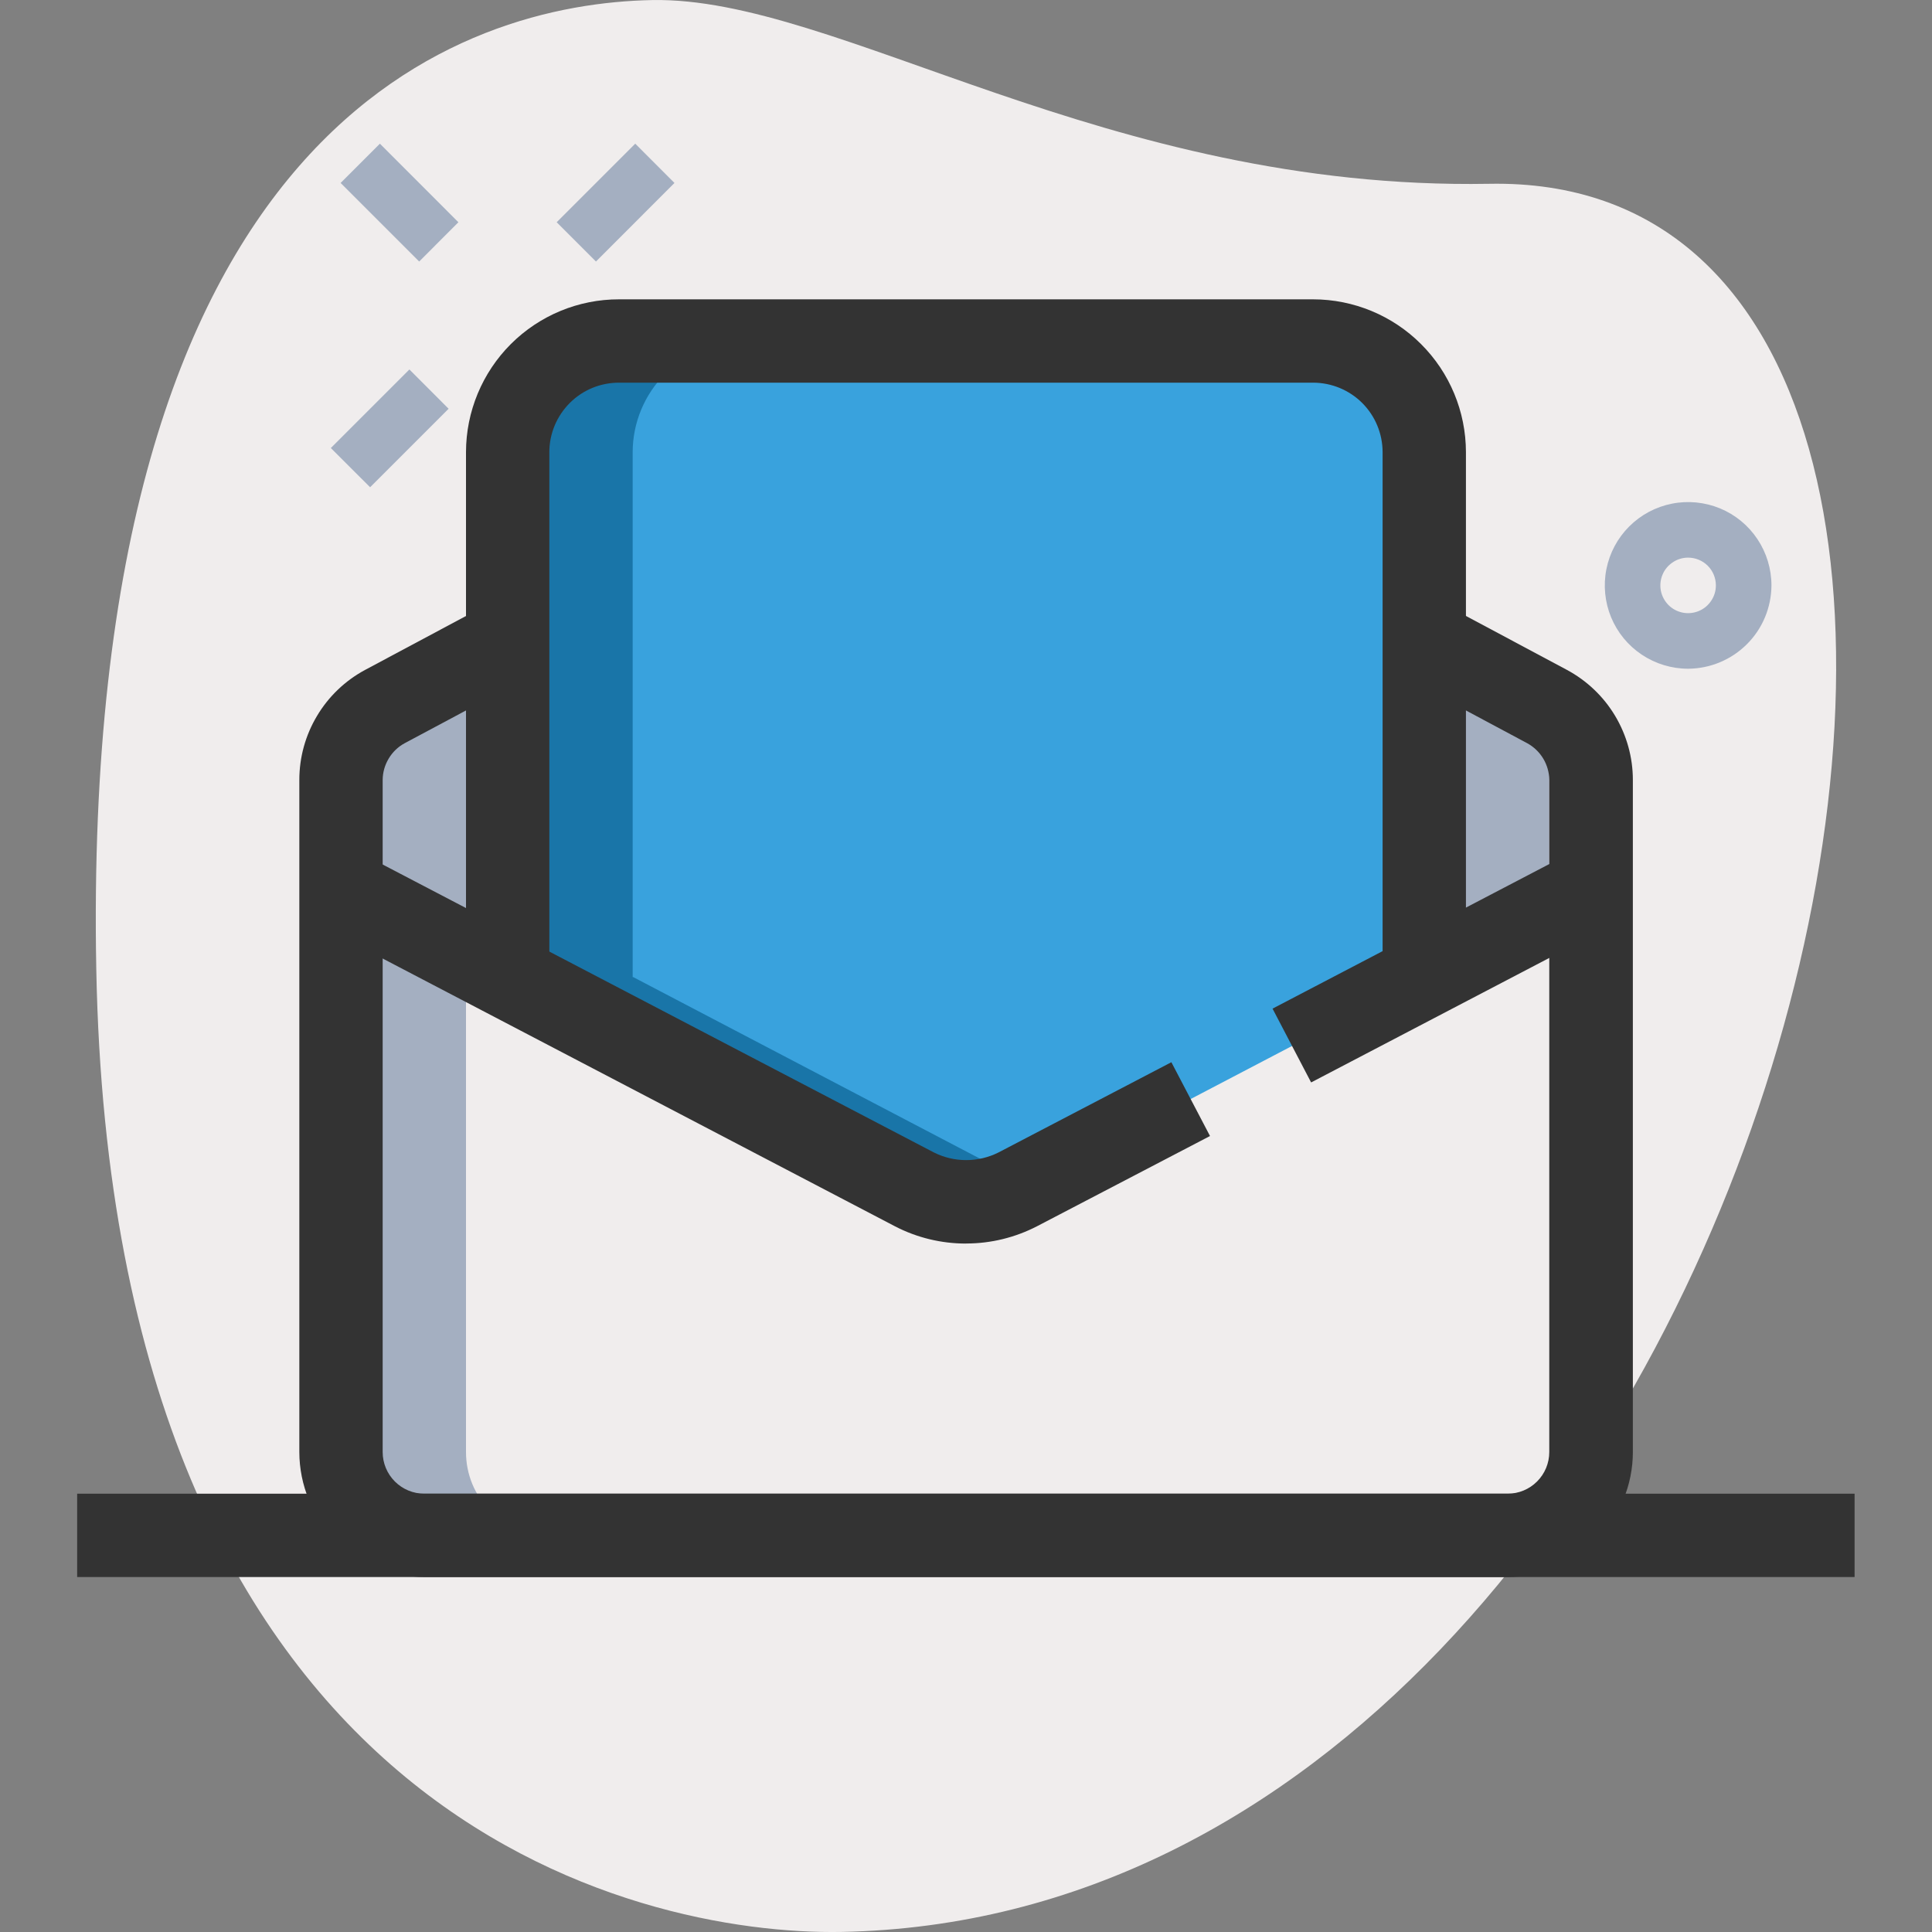 <svg width="30" height="30" viewBox="0 0 30 30" fill="none" xmlns="http://www.w3.org/2000/svg">
<rect x="0" y="0" width="30" height="30" fill="#808080" stroke="none"/>
<g clip-path="url(#clip0_237_3689)">
<path d="M23.123 2.854C17.158 2.96 13.003 -0.054 10.128 0.001C7.253 0.056 1.247 1.82 1.495 15.045C1.743 28.27 9.9 30.054 13.062 29.999C27.867 29.722 33.688 2.654 23.123 2.854Z" fill="#F0EDED"/>
<path d="M24.704 12.109V13.817L22.116 15.172V9.953L24.022 10.971C24.227 11.082 24.399 11.246 24.519 11.447C24.639 11.647 24.703 11.876 24.704 12.109Z" fill="#F0EDED"/>
<path d="M7.883 9.953V15.172L5.295 13.817V12.109C5.296 11.876 5.36 11.646 5.48 11.446C5.601 11.246 5.772 11.082 5.978 10.971L7.883 9.953Z" fill="#F0EDED"/>
<path d="M24.704 13.817V22.547C24.704 22.717 24.671 22.885 24.606 23.043C24.541 23.2 24.446 23.342 24.326 23.463C24.205 23.583 24.063 23.678 23.905 23.743C23.748 23.808 23.58 23.841 23.41 23.841H6.589C6.419 23.841 6.251 23.808 6.093 23.743C5.936 23.678 5.794 23.583 5.673 23.463C5.553 23.342 5.458 23.2 5.393 23.043C5.328 22.885 5.295 22.717 5.295 22.547V13.817L7.883 15.172H7.892L14.198 18.472C14.446 18.599 14.72 18.665 14.998 18.665C15.276 18.665 15.55 18.599 15.798 18.472L22.104 15.172H22.113L24.704 13.817Z" fill="#F0EDED"/>
<path d="M22.116 7.02V15.172H22.107L15.801 18.472C15.553 18.599 15.279 18.665 15.001 18.665C14.723 18.665 14.449 18.599 14.201 18.472L7.895 15.172H7.883V7.02C7.884 6.563 8.066 6.125 8.39 5.802C8.713 5.478 9.151 5.296 9.608 5.295H20.391C20.848 5.296 21.286 5.478 21.609 5.802C21.933 6.125 22.115 6.563 22.116 7.02Z" fill="#39A2DD"/>
<path d="M24.057 10.996C24.045 10.989 24.035 10.978 24.022 10.971L22.116 9.953V15.172L24.057 14.157V10.996Z" fill="#A4AFC1"/>
<path d="M7.236 13.817V12.109C7.238 11.883 7.298 11.662 7.412 11.466C7.525 11.271 7.688 11.108 7.883 10.995V9.953L5.978 10.971C5.773 11.082 5.601 11.247 5.481 11.447C5.361 11.648 5.298 11.877 5.297 12.11V13.817L7.883 15.172V14.156L7.236 13.817Z" fill="#A4AFC1"/>
<path d="M7.236 22.548V14.834L5.295 13.818V22.548C5.295 22.718 5.328 22.886 5.393 23.044C5.458 23.201 5.553 23.343 5.673 23.464C5.794 23.584 5.936 23.679 6.093 23.744C6.251 23.809 6.419 23.842 6.589 23.842H8.53C8.36 23.842 8.192 23.809 8.034 23.744C7.877 23.679 7.735 23.584 7.614 23.464C7.494 23.343 7.399 23.201 7.334 23.044C7.269 22.886 7.236 22.718 7.236 22.548Z" fill="#A4AFC1"/>
<path d="M9.832 15.172H9.824V7.02C9.825 6.563 10.008 6.125 10.331 5.802C10.654 5.478 11.092 5.296 11.549 5.295H9.608C9.151 5.296 8.713 5.478 8.39 5.802C8.066 6.125 7.884 6.563 7.883 7.02V15.172H7.892L14.198 18.472C14.446 18.599 14.72 18.665 14.998 18.665C15.276 18.665 15.55 18.599 15.798 18.472L15.966 18.384L9.832 15.172Z" fill="#1975A8"/>
<path d="M26.213 10.384C25.957 10.384 25.707 10.308 25.494 10.166C25.281 10.024 25.115 9.822 25.017 9.585C24.92 9.349 24.894 9.089 24.944 8.838C24.994 8.586 25.117 8.356 25.298 8.175C25.479 7.994 25.709 7.871 25.961 7.821C26.212 7.771 26.472 7.797 26.708 7.894C26.945 7.992 27.147 8.158 27.289 8.371C27.431 8.584 27.507 8.834 27.507 9.09C27.505 9.433 27.369 9.761 27.126 10.003C26.884 10.245 26.556 10.382 26.213 10.384ZM26.213 8.659C26.128 8.659 26.044 8.684 25.974 8.732C25.903 8.779 25.847 8.846 25.815 8.925C25.782 9.004 25.774 9.09 25.79 9.174C25.807 9.258 25.848 9.334 25.908 9.395C25.968 9.455 26.045 9.496 26.129 9.513C26.212 9.529 26.299 9.521 26.378 9.488C26.457 9.456 26.524 9.4 26.571 9.329C26.619 9.259 26.644 9.175 26.644 9.09C26.644 8.976 26.599 8.866 26.518 8.785C26.437 8.704 26.327 8.659 26.213 8.659Z" fill="#A4AFC1"/>
<path d="M5.289 2.841L5.899 2.231L7.118 3.451L6.509 4.061L5.289 2.841Z" fill="#A4AFC1"/>
<path d="M5.137 6.957L6.357 5.737L6.966 6.347L5.747 7.566L5.137 6.957Z" fill="#A4AFC1"/>
<path d="M8.644 3.451L9.864 2.231L10.473 2.841L9.254 4.061L8.644 3.451Z" fill="#A4AFC1"/>
<path d="M23.41 24.488H6.589C6.074 24.488 5.581 24.283 5.217 23.919C4.853 23.555 4.649 23.062 4.648 22.547V12.11C4.648 11.76 4.743 11.416 4.923 11.116C5.102 10.815 5.36 10.569 5.668 10.403L7.577 9.383L8.187 10.524L6.281 11.542C6.179 11.598 6.094 11.68 6.035 11.78C5.975 11.88 5.943 11.994 5.942 12.11V22.547C5.942 22.719 6.01 22.883 6.132 23.005C6.253 23.126 6.417 23.194 6.589 23.194H23.41C23.582 23.194 23.746 23.126 23.867 23.005C23.989 22.883 24.057 22.719 24.057 22.547V12.11C24.056 11.993 24.023 11.879 23.963 11.779C23.903 11.679 23.817 11.597 23.715 11.541L21.815 10.525L22.425 9.384L24.331 10.402C24.64 10.568 24.899 10.814 25.079 11.115C25.259 11.416 25.355 11.76 25.355 12.111V22.547C25.355 22.802 25.304 23.055 25.206 23.29C25.108 23.526 24.965 23.74 24.785 23.92C24.604 24.101 24.39 24.244 24.154 24.341C23.918 24.438 23.665 24.488 23.41 24.488Z" fill="#333333"/>
<path d="M19.76 15.662L24.394 13.241L24.992 14.386L20.359 16.808L19.76 15.662Z" fill="#333333"/>
<path d="M14.999 19.31C14.616 19.31 14.239 19.219 13.899 19.043L4.999 14.391L5.599 13.245L14.499 17.894C14.655 17.973 14.828 18.014 15.003 18.014C15.178 18.014 15.351 17.973 15.507 17.894L18.189 16.494L18.789 17.64L16.105 19.04C15.765 19.216 15.388 19.309 15.005 19.309L14.999 19.31Z" fill="#333333"/>
<path d="M22.763 15.172H21.469V7.02C21.468 6.734 21.355 6.46 21.153 6.258C20.951 6.056 20.677 5.943 20.391 5.942H9.613C9.471 5.942 9.331 5.969 9.199 6.023C9.068 6.077 8.949 6.156 8.848 6.257C8.748 6.357 8.668 6.476 8.613 6.607C8.559 6.738 8.53 6.878 8.53 7.02V15.172H7.236V7.02C7.237 6.39 7.488 5.787 7.933 5.342C8.379 4.897 8.983 4.647 9.613 4.648H20.391C21.02 4.649 21.623 4.899 22.067 5.344C22.512 5.788 22.762 6.391 22.763 7.02V15.172Z" fill="#333333"/>
<path d="M1.198 23.194H28.798V24.488H1.198V23.194Z" fill="#333333"/>
</g>
<defs>
<clipPath id="clip0_237_3689">
<rect width="30" height="30" fill="white"/>
</clipPath>
</defs>
</svg>
